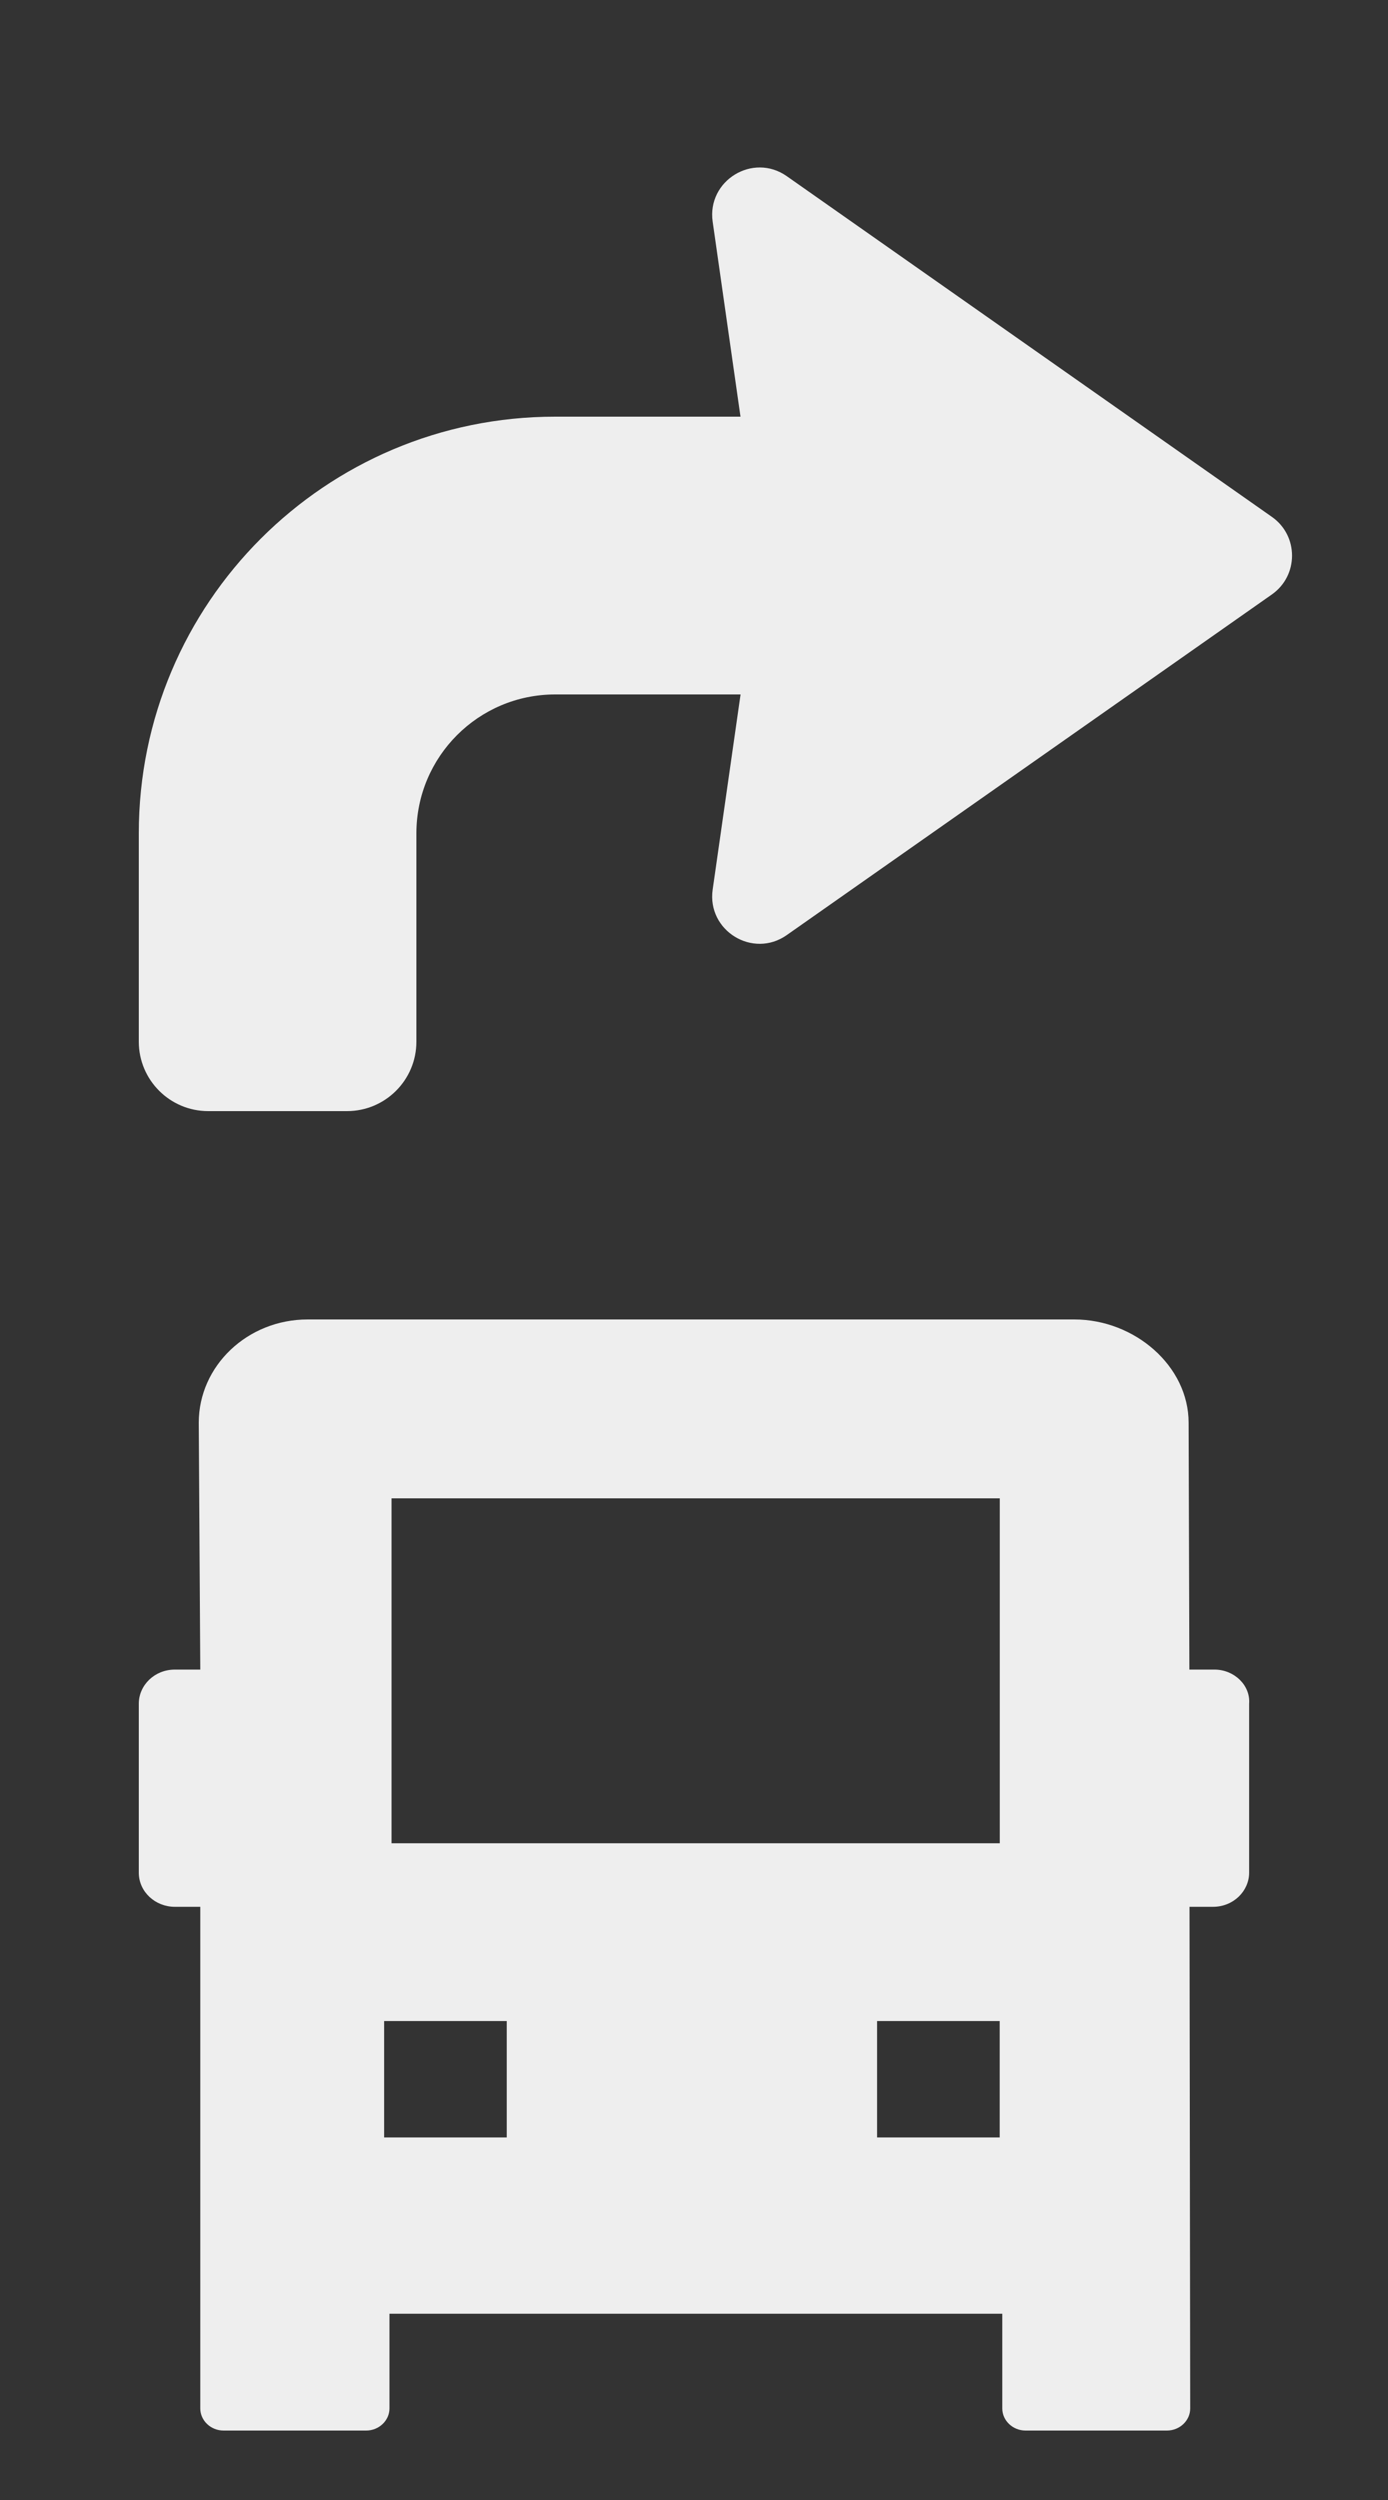 <svg width="20" height="36" viewBox="0 0 20 36" fill="none" xmlns="http://www.w3.org/2000/svg">
<rect x="0" y="0" width="20" height="36" fill="#333333" stroke="none"/>
<path fill-rule="evenodd" clip-rule="evenodd" d="M17.138 24.042H17.501C17.782 24.042 18.02 24.267 17.999 24.534V26.966C17.999 27.233 17.771 27.458 17.479 27.458L17.14 27.458L17.15 34.682C17.15 34.856 16.999 35 16.815 35H14.777C14.593 35 14.442 34.856 14.442 34.682V33.318H5.612V34.682C5.612 34.856 5.46 35 5.277 35H3.221C3.037 35 2.886 34.856 2.886 34.682V32.773V27.458H2.519C2.238 27.458 2 27.243 2 26.966V24.534C2 24.267 2.227 24.042 2.519 24.042H2.886L2.864 20.488C2.864 19.667 3.567 19 4.433 19H15.48C16.346 19 17.127 19.667 17.127 20.488L17.138 24.042ZM14.406 21.576H5.642V26.543H14.406V21.576ZM5.535 29.103H7.302V30.779H5.535V29.103ZM12.638 29.103H14.405V30.779H12.638V29.103Z" fill="#eee"/>
<path fill-rule="evenodd" clip-rule="evenodd" d="M18.327 8.56C18.714 8.288 18.714 7.714 18.327 7.443L11.337 2.537C10.848 2.194 10.185 2.601 10.269 3.192L10.67 6H8C4.686 6 2 8.686 2 12V15C2 15.552 2.448 16 3 16H5C5.552 16 6 15.552 6 15V12C6 10.895 6.895 10 8 10H10.671L10.269 12.81C10.185 13.402 10.848 13.809 11.337 13.465L18.327 8.56Z" fill="#eee"/>
</svg>
